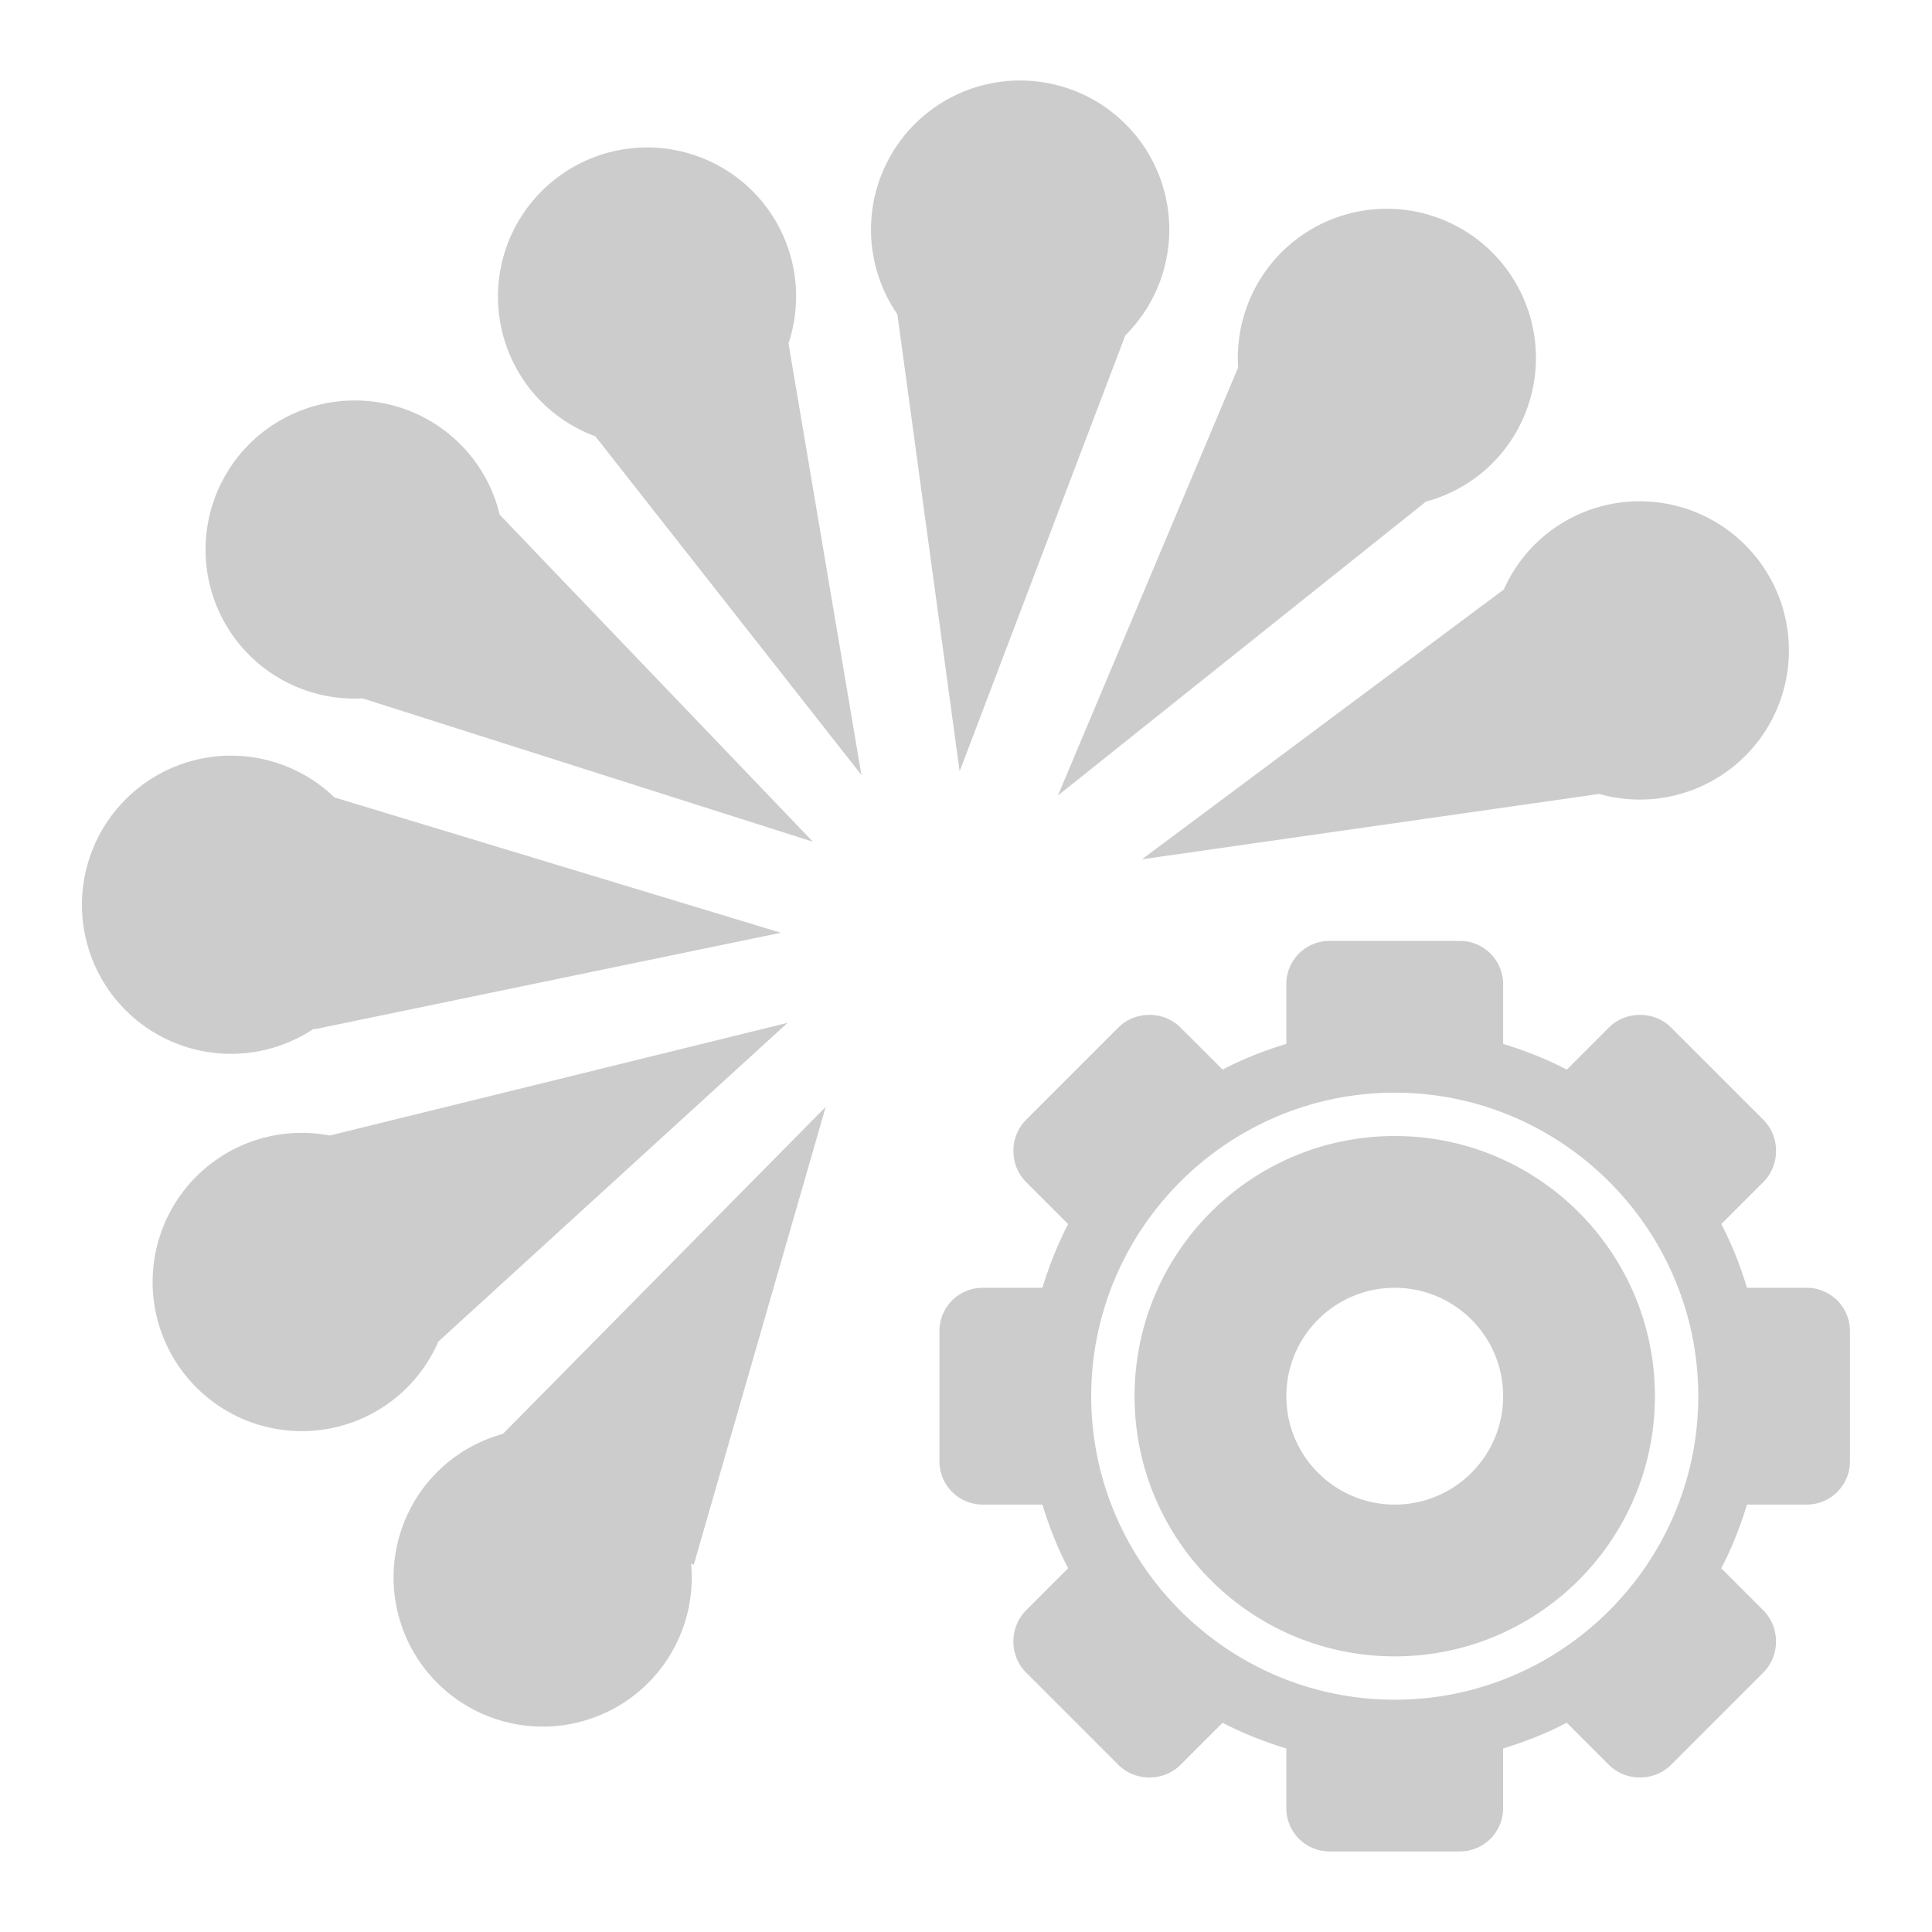 <svg xmlns="http://www.w3.org/2000/svg" xmlns:xlink="http://www.w3.org/1999/xlink" width="48" height="48">
  <defs id="acyl-settings">
    <linearGradient x1="0%" y1="0%" x2="0%" y2="100%" id="acyl-gradient">
      <stop offset="0%" style="stop-color:#CCCCCC;stop-opacity:1"/>
      <stop offset="100%" style="stop-color:#CCCCCC;stop-opacity:1"/>
    </linearGradient>
    <g id="acyl-filter">
  </g>
    <g id="acyl-drawing">
      <path d="m 25.296,2 a 3.705,3.705 0 0 0 -2.376,0.903 3.705,3.705 0 0 0 -0.625,4.905 L 23.842,19.164 27.958,8.332 a 3.705,3.705 0 0 0 0.189,-5.052 3.705,3.705 0 0 0 -2.851,-1.279 z m -9.267,1.664 a 3.705,3.705 0 0 0 -2.376,0.903 3.705,3.705 0 0 0 -0.377,5.227 3.705,3.705 0 0 0 1.515,1.046 l 6.611,8.414 -1.812,-10.723 a 3.705,3.705 0 0 0 -0.711,-3.588 3.705,3.705 0 0 0 -2.851,-1.279 z m 18.375,1.523 a 3.705,3.705 0 0 0 -2.373,0.903 3.705,3.705 0 0 0 -1.269,3.038 l -4.478,10.636 9.145,-7.303 a 3.705,3.705 0 0 0 1.45,-0.766 3.705,3.705 0 0 0 0.377,-5.227 3.705,3.705 0 0 0 -2.851,-1.281 z M 8.764,9.95 a 3.705,3.705 0 0 0 -2.376,0.903 3.705,3.705 0 0 0 -0.377,5.227 3.705,3.705 0 0 0 2.998,1.271 L 20.196,20.912 12.415,12.788 A 3.705,3.705 0 0 0 11.615,11.229 3.705,3.705 0 0 0 8.764,9.95 Z M 40.69,12.454 a 3.705,3.705 0 0 0 -2.376,0.903 3.705,3.705 0 0 0 -0.951,1.288 l -8.991,6.704 11.36,-1.624 a 3.705,3.705 0 0 0 3.432,-0.762 3.705,3.705 0 0 0 0.377,-5.227 3.705,3.705 0 0 0 -2.851,-1.281 z M 5.694,18.774 a 3.705,3.705 0 0 0 -2.376,0.903 3.705,3.705 0 0 0 -0.379,5.227 3.705,3.705 0 0 0 4.869,0.646 16.543,11.835 78.299 0 0 0,0.023 L 19.401,23.174 8.31,19.812 a 3.705,3.705 0 0 0 -2.615,-1.037 z m 27.341,4.602 c -0.597,0 -1.077,0.48 -1.077,1.077 l 0,1.481 c -0.546,0.168 -1.085,0.378 -1.582,0.64 L 29.332,25.531 c -0.422,-0.422 -1.127,-0.422 -1.549,0 l -2.289,2.289 c -0.422,0.422 -0.422,1.127 0,1.549 l 1.044,1.044 c -0.262,0.498 -0.472,1.036 -0.64,1.582 l -1.481,0 c -0.597,0 -1.077,0.48 -1.077,1.077 l 0,3.232 c 0,0.597 0.48,1.077 1.077,1.077 l 1.481,0 c 0.168,0.547 0.378,1.085 0.64,1.582 l -1.044,1.044 c -0.422,0.422 -0.422,1.127 0,1.549 l 2.289,2.289 c 0.422,0.422 1.127,0.422 1.549,0 l 1.044,-1.044 c 0.498,0.262 1.036,0.472 1.582,0.64 l 0,1.481 c 0,0.597 0.48,1.077 1.077,1.077 l 3.232,0 c 0.597,0 1.077,-0.48 1.077,-1.077 l 0,-1.481 c 0.547,-0.168 1.085,-0.378 1.582,-0.64 l 1.044,1.044 c 0.422,0.422 1.127,0.422 1.549,0 l 2.289,-2.289 c 0.422,-0.422 0.422,-1.127 0,-1.549 l -1.044,-1.044 c 0.262,-0.498 0.472,-1.036 0.64,-1.582 l 1.481,0 c 0.597,0 1.077,-0.48 1.077,-1.077 l 0,-3.232 c 0,-0.597 -0.48,-1.077 -1.077,-1.077 l -1.481,0 C 43.237,31.448 43.027,30.91 42.765,30.413 l 1.044,-1.044 c 0.422,-0.422 0.422,-1.127 0,-1.549 l -2.289,-2.289 c -0.422,-0.422 -1.127,-0.422 -1.549,0 l -1.044,1.044 c -0.498,-0.262 -1.036,-0.472 -1.582,-0.64 l 0,-1.481 c 0,-0.597 -0.48,-1.077 -1.077,-1.077 l -3.232,0 z M 19.565,25.413 8.194,28.212 a 3.705,3.705 0 0 0 -3.12,0.835 3.705,3.705 0 0 0 -0.379,5.227 3.705,3.705 0 0 0 5.227,0.379 3.705,3.705 0 0 0 0.968,-1.321 l 8.675,-7.918 z m 15.087,1.734 c 4.153,0 7.541,3.388 7.541,7.541 0,4.153 -3.388,7.541 -7.541,7.541 -4.153,0 -7.541,-3.388 -7.541,-7.541 0,-4.153 3.388,-7.541 7.541,-7.541 z m -14.138,0.353 -8.021,8.126 a 3.705,3.705 0 0 0 -1.433,0.762 3.705,3.705 0 0 0 -0.379,5.227 3.705,3.705 0 0 0 5.227,0.379 3.705,3.705 0 0 0 1.262,-3.142 16.543,11.835 16.063 0 0 0.067,0.022 l 3.277,-11.373 z m 14.138,0.724 c -3.569,0 -6.464,2.895 -6.464,6.464 0,3.569 2.895,6.464 6.464,6.464 3.569,0 6.464,-2.895 6.464,-6.464 0,-3.569 -2.895,-6.464 -6.464,-6.464 z m 0,3.771 c 1.488,0 2.693,1.206 2.693,2.693 0,1.488 -1.206,2.693 -2.693,2.693 -1.487,0 -2.693,-1.206 -2.693,-2.693 0,-1.487 1.206,-2.693 2.693,-2.693 z" id="path-main"/>
    </g>
  </defs>
  <g id="acyl-visual">
    <use id="visible1" style="fill:url(#acyl-gradient)" xlink:href="#acyl-drawing"/>
  </g>
</svg>
